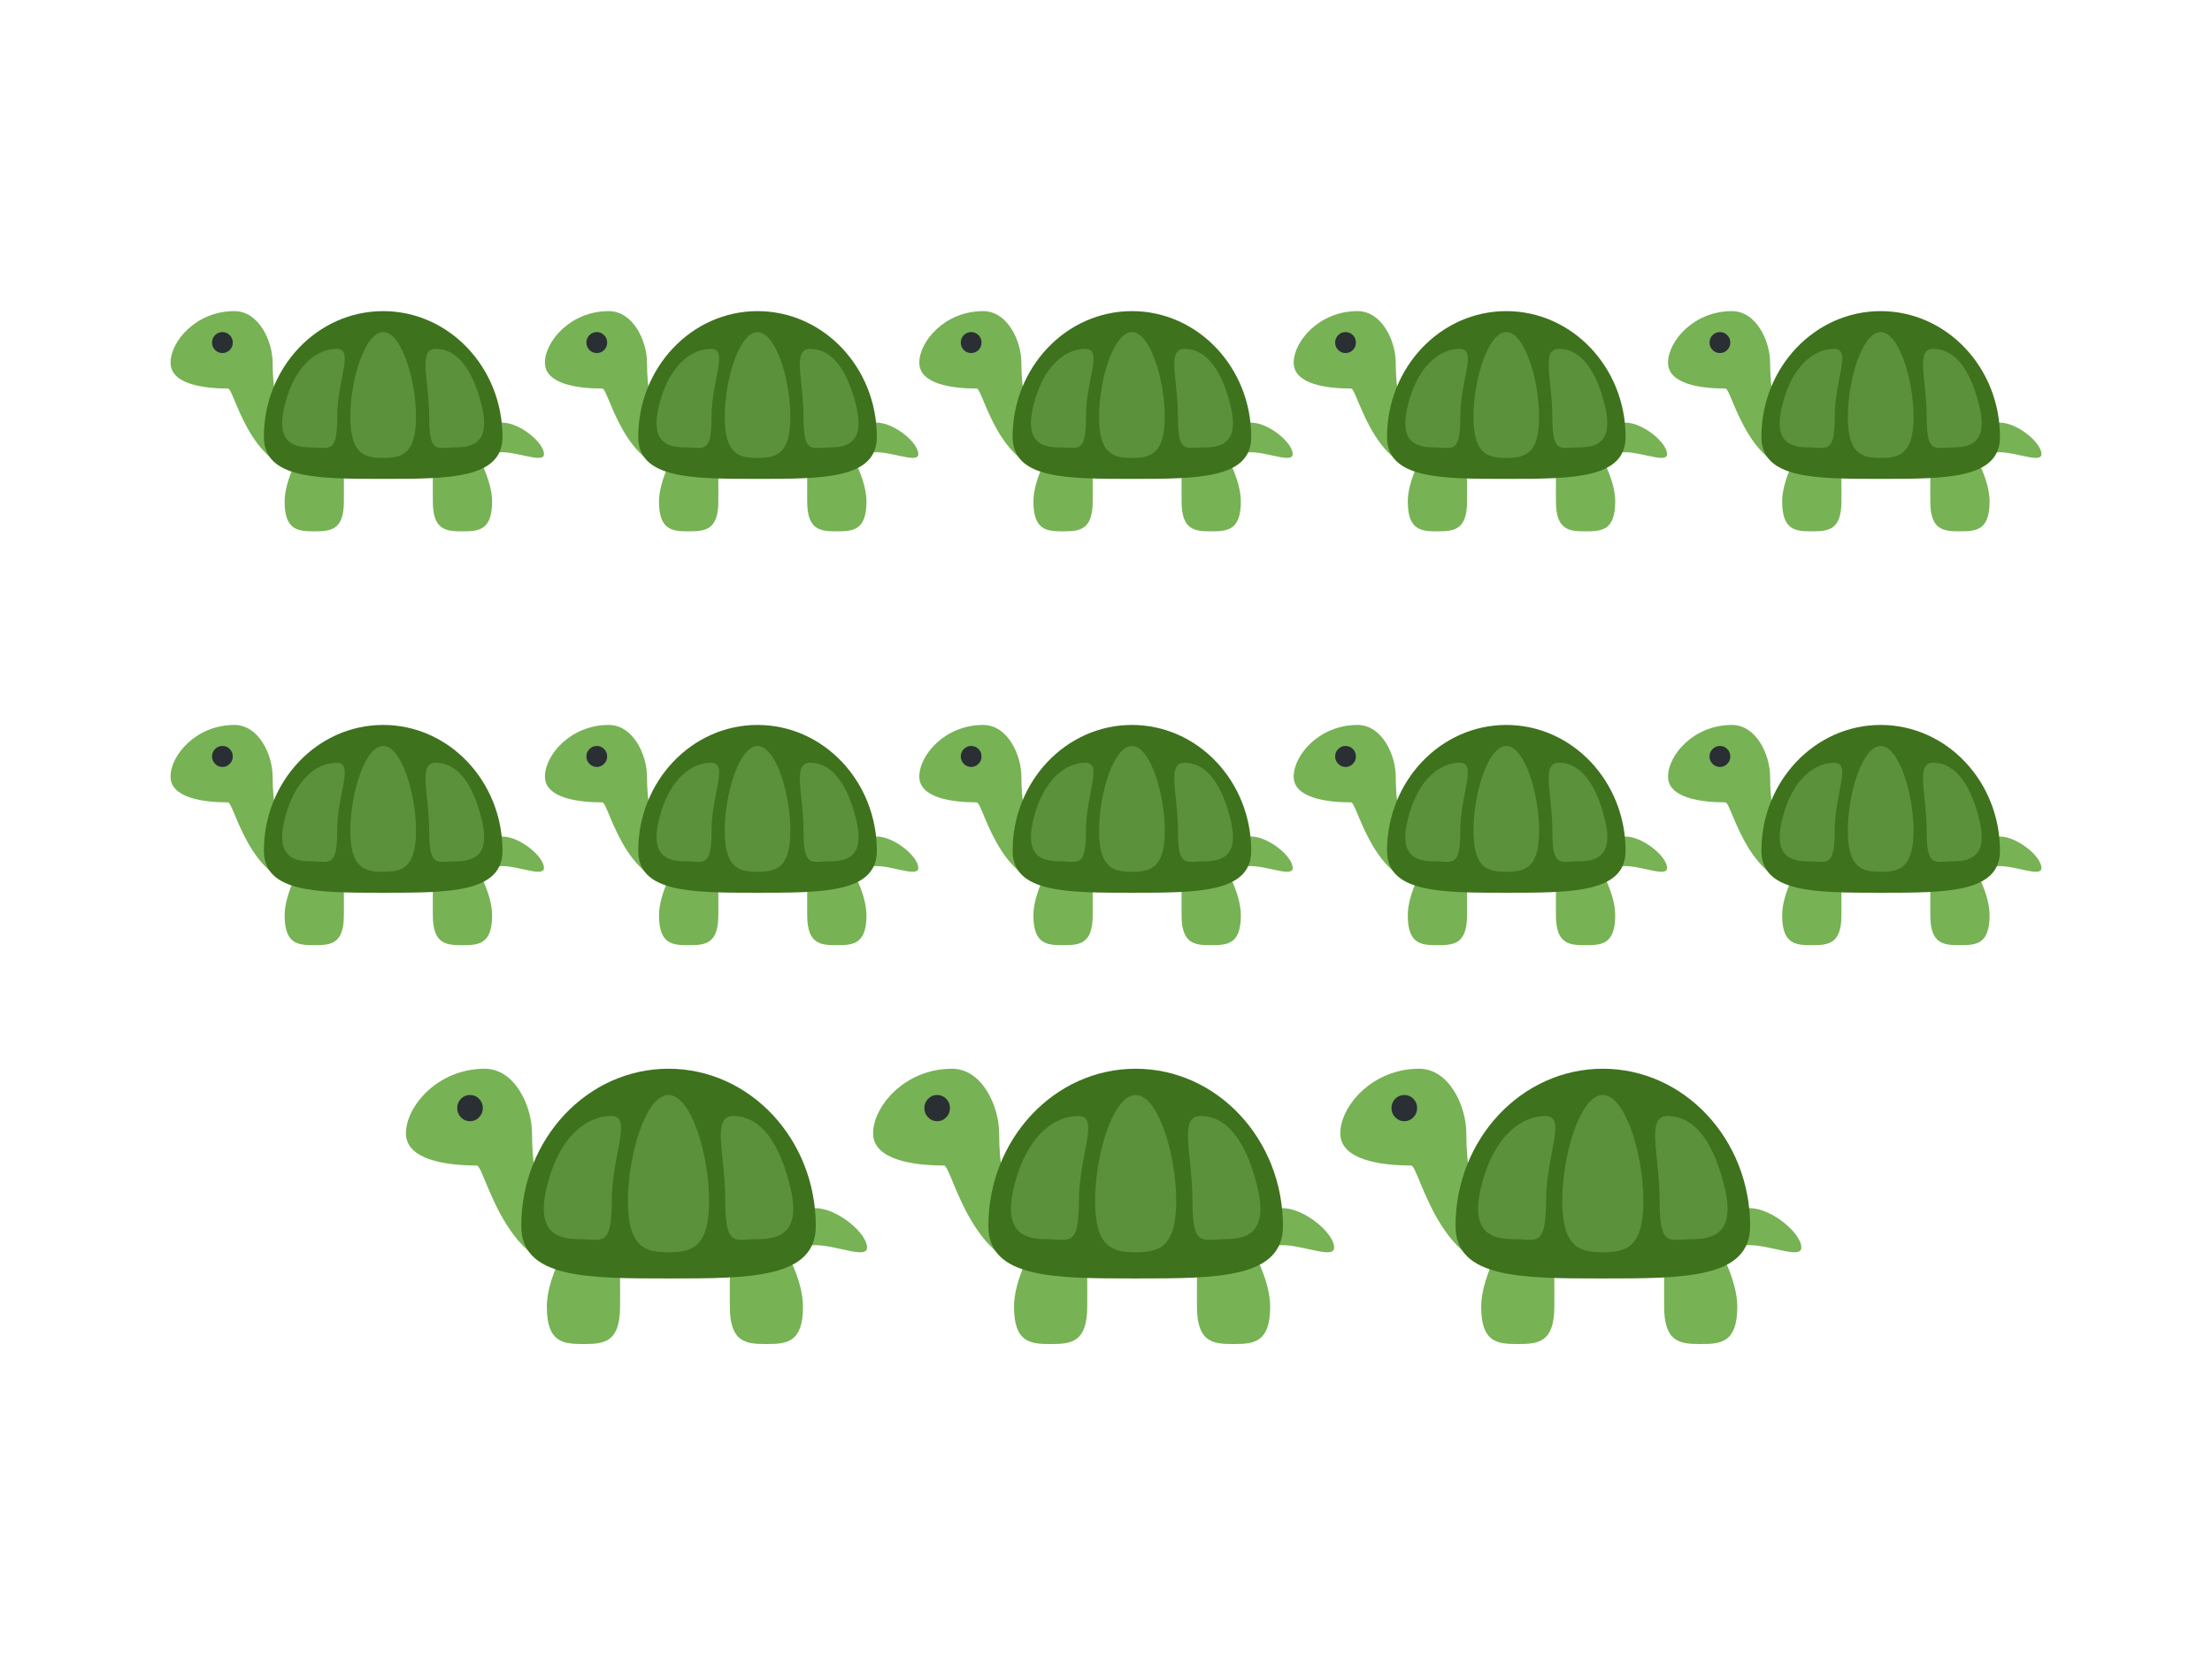 <svg xmlns="http://www.w3.org/2000/svg" xmlns:xlink="http://www.w3.org/1999/xlink" width="200" zoomAndPan="magnify" viewBox="0 0 150 112.5" height="150" preserveAspectRatio="xMidYMid meet" version="1.0"><defs><clipPath id="e9b17714b6"><path d="M 11.531 21.098 L 36.918 21.098 L 36.918 32 L 11.531 32 Z M 11.531 21.098 " clip-rule="nonzero"/></clipPath><clipPath id="93cb95d775"><path d="M 19 28 L 34 28 L 34 36.031 L 19 36.031 Z M 19 28 " clip-rule="nonzero"/></clipPath><clipPath id="e23fe26afb"><path d="M 17 21.098 L 35 21.098 L 35 33 L 17 33 Z M 17 21.098 " clip-rule="nonzero"/></clipPath><clipPath id="53bad9479c"><path d="M 36.918 21.098 L 62.305 21.098 L 62.305 32 L 36.918 32 Z M 36.918 21.098 " clip-rule="nonzero"/></clipPath><clipPath id="df202cd1a6"><path d="M 44 28 L 59 28 L 59 36.031 L 44 36.031 Z M 44 28 " clip-rule="nonzero"/></clipPath><clipPath id="57dee39b98"><path d="M 43 21.098 L 60 21.098 L 60 33 L 43 33 Z M 43 21.098 " clip-rule="nonzero"/></clipPath><clipPath id="a539c254ce"><path d="M 62.305 21.098 L 87.695 21.098 L 87.695 32 L 62.305 32 Z M 62.305 21.098 " clip-rule="nonzero"/></clipPath><clipPath id="0d7f3482b4"><path d="M 70 28 L 85 28 L 85 36.031 L 70 36.031 Z M 70 28 " clip-rule="nonzero"/></clipPath><clipPath id="4def345027"><path d="M 68 21.098 L 85 21.098 L 85 33 L 68 33 Z M 68 21.098 " clip-rule="nonzero"/></clipPath><clipPath id="6e38727c6a"><path d="M 87.695 21.098 L 113.082 21.098 L 113.082 32 L 87.695 32 Z M 87.695 21.098 " clip-rule="nonzero"/></clipPath><clipPath id="7524ae8d84"><path d="M 95 28 L 110 28 L 110 36.031 L 95 36.031 Z M 95 28 " clip-rule="nonzero"/></clipPath><clipPath id="9da0f06bd2"><path d="M 94 21.098 L 111 21.098 L 111 33 L 94 33 Z M 94 21.098 " clip-rule="nonzero"/></clipPath><clipPath id="672cced0ba"><path d="M 113.082 21.098 L 138.469 21.098 L 138.469 32 L 113.082 32 Z M 113.082 21.098 " clip-rule="nonzero"/></clipPath><clipPath id="e38a1f9ff1"><path d="M 120 28 L 135 28 L 135 36.031 L 120 36.031 Z M 120 28 " clip-rule="nonzero"/></clipPath><clipPath id="fbecac1fb2"><path d="M 119 21.098 L 136 21.098 L 136 33 L 119 33 Z M 119 21.098 " clip-rule="nonzero"/></clipPath><clipPath id="749bc18150"><path d="M 11.531 49.16 L 36.918 49.16 L 36.918 61 L 11.531 61 Z M 11.531 49.16 " clip-rule="nonzero"/></clipPath><clipPath id="7514117940"><path d="M 19 56 L 34 56 L 34 64.094 L 19 64.094 Z M 19 56 " clip-rule="nonzero"/></clipPath><clipPath id="2ebb6bdef4"><path d="M 17 49.16 L 35 49.16 L 35 61 L 17 61 Z M 17 49.16 " clip-rule="nonzero"/></clipPath><clipPath id="2a8433a40b"><path d="M 36.918 49.16 L 62.305 49.16 L 62.305 61 L 36.918 61 Z M 36.918 49.16 " clip-rule="nonzero"/></clipPath><clipPath id="e64d62b20d"><path d="M 44 56 L 59 56 L 59 64.094 L 44 64.094 Z M 44 56 " clip-rule="nonzero"/></clipPath><clipPath id="aecffec3f8"><path d="M 43 49.16 L 60 49.16 L 60 61 L 43 61 Z M 43 49.16 " clip-rule="nonzero"/></clipPath><clipPath id="cf3944cdf8"><path d="M 62.305 49.16 L 87.695 49.16 L 87.695 61 L 62.305 61 Z M 62.305 49.16 " clip-rule="nonzero"/></clipPath><clipPath id="cba6f7c6e1"><path d="M 70 56 L 85 56 L 85 64.094 L 70 64.094 Z M 70 56 " clip-rule="nonzero"/></clipPath><clipPath id="7167888d34"><path d="M 68 49.16 L 85 49.16 L 85 61 L 68 61 Z M 68 49.16 " clip-rule="nonzero"/></clipPath><clipPath id="91375e2943"><path d="M 87.695 49.16 L 113.082 49.16 L 113.082 61 L 87.695 61 Z M 87.695 49.16 " clip-rule="nonzero"/></clipPath><clipPath id="adc74f321a"><path d="M 95 56 L 110 56 L 110 64.094 L 95 64.094 Z M 95 56 " clip-rule="nonzero"/></clipPath><clipPath id="0d40ebee85"><path d="M 94 49.16 L 111 49.16 L 111 61 L 94 61 Z M 94 49.16 " clip-rule="nonzero"/></clipPath><clipPath id="8d456c017f"><path d="M 113.082 49.16 L 138.469 49.16 L 138.469 61 L 113.082 61 Z M 113.082 49.16 " clip-rule="nonzero"/></clipPath><clipPath id="0b72d55762"><path d="M 120 56 L 135 56 L 135 64.094 L 120 64.094 Z M 120 56 " clip-rule="nonzero"/></clipPath><clipPath id="45a1b764cf"><path d="M 119 49.16 L 136 49.16 L 136 61 L 119 61 Z M 119 49.16 " clip-rule="nonzero"/></clipPath><clipPath id="01f7412904"><path d="M 27.48 72.473 L 58.844 72.473 L 58.844 87 L 27.48 87 Z M 27.48 72.473 " clip-rule="nonzero"/></clipPath><clipPath id="078b93a3c5"><path d="M 37 82 L 55 82 L 55 91.141 L 37 91.141 Z M 37 82 " clip-rule="nonzero"/></clipPath><clipPath id="47b48936e4"><path d="M 35 72.473 L 56 72.473 L 56 87 L 35 87 Z M 35 72.473 " clip-rule="nonzero"/></clipPath><clipPath id="3c0327ff04"><path d="M 59.16 72.473 L 90.52 72.473 L 90.52 87 L 59.16 87 Z M 59.16 72.473 " clip-rule="nonzero"/></clipPath><clipPath id="ceddf68141"><path d="M 68 82 L 87 82 L 87 91.141 L 68 91.141 Z M 68 82 " clip-rule="nonzero"/></clipPath><clipPath id="71ffab0d4a"><path d="M 67 72.473 L 87 72.473 L 87 87 L 67 87 Z M 67 72.473 " clip-rule="nonzero"/></clipPath><clipPath id="4bebd8db90"><path d="M 90.84 72.473 L 122.199 72.473 L 122.199 87 L 90.84 87 Z M 90.84 72.473 " clip-rule="nonzero"/></clipPath><clipPath id="772ebe4bf5"><path d="M 100 82 L 118 82 L 118 91.141 L 100 91.141 Z M 100 82 " clip-rule="nonzero"/></clipPath><clipPath id="2ac2cab361"><path d="M 98 72.473 L 119 72.473 L 119 87 L 98 87 Z M 98 72.473 " clip-rule="nonzero"/></clipPath></defs><g clip-path="url(#e9b17714b6)"><path fill="#77b255" d="M 18.488 24.598 C 18.488 31.594 23.113 31.477 22.117 31.762 C 17.191 33.188 15.926 26.348 15.461 26.348 C 13.785 26.348 11.566 26.047 11.566 24.598 C 11.566 23.148 13.297 21.098 15.891 21.098 C 17.566 21.098 18.488 23.148 18.488 24.598 Z M 36.887 30.793 C 36.887 31.578 34.41 30.27 33.371 30.793 C 31.961 31.508 31.961 30.156 31.961 29.371 C 31.961 28.586 32.906 28.66 34.074 28.66 C 35.238 28.66 36.887 30.008 36.887 30.793 Z M 36.887 30.793 " fill-opacity="1" fill-rule="nonzero"/></g><g clip-path="url(#93cb95d775)"><path fill="#77b255" d="M 23.32 34 C 23.32 35.961 22.422 36.031 21.312 36.031 C 20.203 36.031 19.301 35.961 19.301 34 C 19.301 33.652 19.363 33.266 19.469 32.871 C 19.953 31.027 21.402 28.918 22.316 28.918 C 23.426 28.918 23.32 32.035 23.32 34 Z M 29.352 34 C 29.352 35.961 30.25 36.031 31.359 36.031 C 32.469 36.031 33.371 35.961 33.371 34 C 33.371 33.652 33.309 33.266 33.203 32.871 C 32.719 31.027 31.266 28.918 30.355 28.918 C 29.246 28.918 29.352 32.035 29.352 34 Z M 29.352 34 " fill-opacity="1" fill-rule="nonzero"/></g><g clip-path="url(#e23fe26afb)"><path fill="#3e721d" d="M 34.074 29.629 C 34.074 32.473 30.449 32.473 25.984 32.473 C 21.516 32.473 17.895 32.473 17.895 29.629 C 17.895 24.918 21.516 21.098 25.984 21.098 C 30.449 21.098 34.074 24.918 34.074 29.629 Z M 34.074 29.629 " fill-opacity="1" fill-rule="nonzero"/></g><path fill="#292f33" d="M 15.785 23.23 C 15.785 23.426 15.719 23.594 15.578 23.734 C 15.441 23.871 15.277 23.941 15.082 23.941 C 14.887 23.941 14.723 23.871 14.586 23.734 C 14.449 23.594 14.379 23.426 14.379 23.23 C 14.379 23.035 14.449 22.867 14.586 22.727 C 14.723 22.59 14.887 22.52 15.082 22.52 C 15.277 22.52 15.441 22.59 15.578 22.727 C 15.719 22.867 15.785 23.035 15.785 23.23 Z M 15.785 23.23 " fill-opacity="1" fill-rule="nonzero"/><path fill="#5c913b" d="M 28.211 28.277 C 28.211 30.832 27.215 31.051 25.984 31.051 C 24.754 31.051 23.758 30.832 23.758 28.277 C 23.758 25.727 24.754 22.52 25.984 22.52 C 27.215 22.52 28.211 25.727 28.211 28.277 Z M 32.664 27.496 C 33.277 29.973 32.113 30.34 30.883 30.34 C 29.652 30.34 29.102 30.832 29.102 28.277 C 29.102 25.727 28.316 23.656 29.547 23.656 C 30.777 23.656 31.961 24.652 32.664 27.496 Z M 22.867 28.277 C 22.867 30.832 22.312 30.34 21.082 30.34 C 19.855 30.34 18.691 29.973 19.301 27.496 C 20.004 24.652 21.59 23.656 22.82 23.656 C 24.051 23.656 22.867 25.727 22.867 28.277 Z M 22.867 28.277 " fill-opacity="1" fill-rule="nonzero"/><g clip-path="url(#53bad9479c)"><path fill="#77b255" d="M 43.875 24.598 C 43.875 31.594 48.5 31.477 47.504 31.762 C 42.578 33.188 41.312 26.348 40.848 26.348 C 39.172 26.348 36.953 26.047 36.953 24.598 C 36.953 23.148 38.684 21.098 41.277 21.098 C 42.953 21.098 43.875 23.148 43.875 24.598 Z M 62.273 30.793 C 62.273 31.578 59.797 30.27 58.758 30.793 C 57.352 31.508 57.352 30.156 57.352 29.371 C 57.352 28.586 58.293 28.66 59.461 28.66 C 60.625 28.66 62.273 30.008 62.273 30.793 Z M 62.273 30.793 " fill-opacity="1" fill-rule="nonzero"/></g><g clip-path="url(#df202cd1a6)"><path fill="#77b255" d="M 48.711 34 C 48.711 35.961 47.809 36.031 46.699 36.031 C 45.59 36.031 44.688 35.961 44.688 34 C 44.688 33.652 44.75 33.266 44.855 32.871 C 45.34 31.027 46.789 28.918 47.703 28.918 C 48.812 28.918 48.711 32.035 48.711 34 Z M 54.738 34 C 54.738 35.961 55.637 36.031 56.746 36.031 C 57.855 36.031 58.758 35.961 58.758 34 C 58.758 33.652 58.695 33.266 58.59 32.871 C 58.105 31.027 56.656 28.918 55.742 28.918 C 54.633 28.918 54.738 32.035 54.738 34 Z M 54.738 34 " fill-opacity="1" fill-rule="nonzero"/></g><g clip-path="url(#57dee39b98)"><path fill="#3e721d" d="M 59.461 29.629 C 59.461 32.473 55.84 32.473 51.371 32.473 C 46.902 32.473 43.281 32.473 43.281 29.629 C 43.281 24.918 46.902 21.098 51.371 21.098 C 55.84 21.098 59.461 24.918 59.461 29.629 Z M 59.461 29.629 " fill-opacity="1" fill-rule="nonzero"/></g><path fill="#292f33" d="M 41.172 23.23 C 41.172 23.426 41.105 23.594 40.965 23.734 C 40.828 23.871 40.664 23.941 40.469 23.941 C 40.273 23.941 40.109 23.871 39.973 23.734 C 39.836 23.594 39.766 23.426 39.766 23.23 C 39.766 23.035 39.836 22.867 39.973 22.727 C 40.109 22.59 40.273 22.52 40.469 22.52 C 40.664 22.52 40.828 22.59 40.965 22.727 C 41.105 22.867 41.172 23.035 41.172 23.23 Z M 41.172 23.23 " fill-opacity="1" fill-rule="nonzero"/><path fill="#5c913b" d="M 53.598 28.277 C 53.598 30.832 52.602 31.051 51.371 31.051 C 50.141 31.051 49.145 30.832 49.145 28.277 C 49.145 25.727 50.141 22.52 51.371 22.52 C 52.602 22.52 53.598 25.727 53.598 28.277 Z M 58.055 27.496 C 58.664 29.973 57.5 30.34 56.27 30.34 C 55.043 30.34 54.488 30.832 54.488 28.277 C 54.488 25.727 53.703 23.656 54.934 23.656 C 56.164 23.656 57.352 24.652 58.055 27.496 Z M 48.254 28.277 C 48.254 30.832 47.699 30.34 46.473 30.34 C 45.242 30.34 44.078 29.973 44.688 27.496 C 45.395 24.652 46.977 23.656 48.207 23.656 C 49.438 23.656 48.254 25.727 48.254 28.277 Z M 48.254 28.277 " fill-opacity="1" fill-rule="nonzero"/><g clip-path="url(#a539c254ce)"><path fill="#77b255" d="M 69.262 24.598 C 69.262 31.594 73.887 31.477 72.891 31.762 C 67.965 33.188 66.699 26.348 66.234 26.348 C 64.562 26.348 62.34 26.047 62.34 24.598 C 62.34 23.148 64.07 21.098 66.668 21.098 C 68.34 21.098 69.262 23.148 69.262 24.598 Z M 87.66 30.793 C 87.66 31.578 85.188 30.27 84.145 30.793 C 82.738 31.508 82.738 30.156 82.738 29.371 C 82.738 28.586 83.68 28.66 84.848 28.66 C 86.012 28.66 87.66 30.008 87.66 30.793 Z M 87.66 30.793 " fill-opacity="1" fill-rule="nonzero"/></g><g clip-path="url(#0d7f3482b4)"><path fill="#77b255" d="M 74.098 34 C 74.098 35.961 73.195 36.031 72.086 36.031 C 70.977 36.031 70.078 35.961 70.078 34 C 70.078 33.652 70.137 33.266 70.242 32.871 C 70.727 31.027 72.18 28.918 73.09 28.918 C 74.199 28.918 74.098 32.035 74.098 34 Z M 80.125 34 C 80.125 35.961 81.023 36.031 82.133 36.031 C 83.242 36.031 84.145 35.961 84.145 34 C 84.145 33.652 84.082 33.266 83.98 32.871 C 83.492 31.027 82.043 28.918 81.129 28.918 C 80.02 28.918 80.125 32.035 80.125 34 Z M 80.125 34 " fill-opacity="1" fill-rule="nonzero"/></g><g clip-path="url(#4def345027)"><path fill="#3e721d" d="M 84.848 29.629 C 84.848 32.473 81.227 32.473 76.758 32.473 C 72.293 32.473 68.668 32.473 68.668 29.629 C 68.668 24.918 72.293 21.098 76.758 21.098 C 81.227 21.098 84.848 24.918 84.848 29.629 Z M 84.848 29.629 " fill-opacity="1" fill-rule="nonzero"/></g><path fill="#292f33" d="M 66.559 23.23 C 66.559 23.426 66.492 23.594 66.355 23.734 C 66.215 23.871 66.051 23.941 65.855 23.941 C 65.664 23.941 65.496 23.871 65.359 23.734 C 65.223 23.594 65.152 23.426 65.152 23.23 C 65.152 23.035 65.223 22.867 65.359 22.727 C 65.496 22.59 65.664 22.52 65.855 22.52 C 66.051 22.52 66.215 22.59 66.355 22.727 C 66.492 22.867 66.559 23.035 66.559 23.23 Z M 66.559 23.23 " fill-opacity="1" fill-rule="nonzero"/><path fill="#5c913b" d="M 78.984 28.277 C 78.984 30.832 77.988 31.051 76.758 31.051 C 75.527 31.051 74.531 30.832 74.531 28.277 C 74.531 25.727 75.527 22.52 76.758 22.52 C 77.988 22.52 78.984 25.727 78.984 28.277 Z M 83.441 27.496 C 84.055 29.973 82.891 30.34 81.66 30.34 C 80.43 30.34 79.879 30.832 79.879 28.277 C 79.879 25.727 79.094 23.656 80.32 23.656 C 81.551 23.656 82.738 24.652 83.441 27.496 Z M 73.641 28.277 C 73.641 30.832 73.09 30.34 71.859 30.34 C 70.629 30.34 69.465 29.973 70.078 27.496 C 70.781 24.652 72.363 23.656 73.594 23.656 C 74.824 23.656 73.641 25.727 73.641 28.277 Z M 73.641 28.277 " fill-opacity="1" fill-rule="nonzero"/><g clip-path="url(#6e38727c6a)"><path fill="#77b255" d="M 94.648 24.598 C 94.648 31.594 99.273 31.477 98.277 31.762 C 93.355 33.188 92.086 26.348 91.621 26.348 C 89.949 26.348 87.727 26.047 87.727 24.598 C 87.727 23.148 89.457 21.098 92.055 21.098 C 93.727 21.098 94.648 23.148 94.648 24.598 Z M 113.047 30.793 C 113.047 31.578 110.574 30.27 109.531 30.793 C 108.125 31.508 108.125 30.156 108.125 29.371 C 108.125 28.586 109.07 28.66 110.234 28.66 C 111.398 28.66 113.047 30.008 113.047 30.793 Z M 113.047 30.793 " fill-opacity="1" fill-rule="nonzero"/></g><g clip-path="url(#7524ae8d84)"><path fill="#77b255" d="M 99.484 34 C 99.484 35.961 98.582 36.031 97.473 36.031 C 96.363 36.031 95.465 35.961 95.465 34 C 95.465 33.652 95.523 33.266 95.629 32.871 C 96.113 31.027 97.566 28.918 98.477 28.918 C 99.59 28.918 99.484 32.035 99.484 34 Z M 105.512 34 C 105.512 35.961 106.41 36.031 107.52 36.031 C 108.633 36.031 109.531 35.961 109.531 34 C 109.531 33.652 109.473 33.266 109.367 32.871 C 108.879 31.027 107.43 28.918 106.516 28.918 C 105.406 28.918 105.512 32.035 105.512 34 Z M 105.512 34 " fill-opacity="1" fill-rule="nonzero"/></g><g clip-path="url(#9da0f06bd2)"><path fill="#3e721d" d="M 110.234 29.629 C 110.234 32.473 106.613 32.473 102.145 32.473 C 97.68 32.473 94.059 32.473 94.059 29.629 C 94.059 24.918 97.68 21.098 102.145 21.098 C 106.613 21.098 110.234 24.918 110.234 29.629 Z M 110.234 29.629 " fill-opacity="1" fill-rule="nonzero"/></g><path fill="#292f33" d="M 91.945 23.23 C 91.945 23.426 91.879 23.594 91.742 23.734 C 91.605 23.871 91.438 23.941 91.242 23.941 C 91.051 23.941 90.883 23.871 90.746 23.734 C 90.609 23.594 90.539 23.426 90.539 23.23 C 90.539 23.035 90.609 22.867 90.746 22.727 C 90.883 22.59 91.051 22.52 91.242 22.52 C 91.438 22.52 91.605 22.59 91.742 22.727 C 91.879 22.867 91.945 23.035 91.945 23.23 Z M 91.945 23.23 " fill-opacity="1" fill-rule="nonzero"/><path fill="#5c913b" d="M 104.371 28.277 C 104.371 30.832 103.375 31.051 102.145 31.051 C 100.914 31.051 99.918 30.832 99.918 28.277 C 99.918 25.727 100.914 22.52 102.145 22.52 C 103.375 22.52 104.371 25.727 104.371 28.277 Z M 108.828 27.496 C 109.441 29.973 108.277 30.34 107.047 30.34 C 105.816 30.34 105.266 30.832 105.266 28.277 C 105.266 25.727 104.48 23.656 105.711 23.656 C 106.938 23.656 108.125 24.652 108.828 27.496 Z M 99.027 28.277 C 99.027 30.832 98.477 30.34 97.246 30.34 C 96.016 30.34 94.852 29.973 95.465 27.496 C 96.168 24.652 97.75 23.656 98.98 23.656 C 100.211 23.656 99.027 25.727 99.027 28.277 Z M 99.027 28.277 " fill-opacity="1" fill-rule="nonzero"/><g clip-path="url(#672cced0ba)"><path fill="#77b255" d="M 120.035 24.598 C 120.035 31.594 124.66 31.477 123.664 31.762 C 118.742 33.188 117.473 26.348 117.008 26.348 C 115.336 26.348 113.113 26.047 113.113 24.598 C 113.113 23.148 114.844 21.098 117.441 21.098 C 119.113 21.098 120.035 23.148 120.035 24.598 Z M 138.434 30.793 C 138.434 31.578 135.961 30.27 134.918 30.793 C 133.512 31.508 133.512 30.156 133.512 29.371 C 133.512 28.586 134.457 28.66 135.621 28.66 C 136.785 28.66 138.434 30.008 138.434 30.793 Z M 138.434 30.793 " fill-opacity="1" fill-rule="nonzero"/></g><g clip-path="url(#e38a1f9ff1)"><path fill="#77b255" d="M 124.871 34 C 124.871 35.961 123.973 36.031 122.859 36.031 C 121.75 36.031 120.852 35.961 120.852 34 C 120.852 33.652 120.91 33.266 121.016 32.871 C 121.5 31.027 122.953 28.918 123.867 28.918 C 124.977 28.918 124.871 32.035 124.871 34 Z M 130.898 34 C 130.898 35.961 131.797 36.031 132.906 36.031 C 134.02 36.031 134.918 35.961 134.918 34 C 134.918 33.652 134.859 33.266 134.754 32.871 C 134.266 31.027 132.816 28.918 131.902 28.918 C 130.793 28.918 130.898 32.035 130.898 34 Z M 130.898 34 " fill-opacity="1" fill-rule="nonzero"/></g><g clip-path="url(#fbecac1fb2)"><path fill="#3e721d" d="M 135.621 29.629 C 135.621 32.473 132 32.473 127.531 32.473 C 123.066 32.473 119.445 32.473 119.445 29.629 C 119.445 24.918 123.066 21.098 127.531 21.098 C 132 21.098 135.621 24.918 135.621 29.629 Z M 135.621 29.629 " fill-opacity="1" fill-rule="nonzero"/></g><path fill="#292f33" d="M 117.336 23.23 C 117.336 23.426 117.266 23.594 117.129 23.734 C 116.992 23.871 116.824 23.941 116.629 23.941 C 116.438 23.941 116.27 23.871 116.133 23.734 C 115.996 23.594 115.926 23.426 115.926 23.23 C 115.926 23.035 115.996 22.867 116.133 22.727 C 116.27 22.59 116.438 22.52 116.629 22.52 C 116.824 22.52 116.992 22.59 117.129 22.727 C 117.266 22.867 117.336 23.035 117.336 23.23 Z M 117.336 23.23 " fill-opacity="1" fill-rule="nonzero"/><path fill="#5c913b" d="M 129.762 28.277 C 129.762 30.832 128.762 31.051 127.531 31.051 C 126.301 31.051 125.305 30.832 125.305 28.277 C 125.305 25.727 126.301 22.52 127.531 22.52 C 128.762 22.52 129.762 25.727 129.762 28.277 Z M 134.215 27.496 C 134.828 29.973 133.664 30.34 132.434 30.34 C 131.203 30.34 130.652 30.832 130.652 28.277 C 130.652 25.727 129.867 23.656 131.098 23.656 C 132.324 23.656 133.512 24.652 134.215 27.496 Z M 124.414 28.277 C 124.414 30.832 123.863 30.34 122.633 30.34 C 121.402 30.34 120.238 29.973 120.852 27.496 C 121.555 24.652 123.137 23.656 124.367 23.656 C 125.598 23.656 124.414 25.727 124.414 28.277 Z M 124.414 28.277 " fill-opacity="1" fill-rule="nonzero"/><g clip-path="url(#749bc18150)"><path fill="#77b255" d="M 18.488 52.664 C 18.488 59.66 23.113 59.539 22.117 59.828 C 17.191 61.25 15.926 54.41 15.461 54.41 C 13.785 54.41 11.566 54.109 11.566 52.664 C 11.566 51.211 13.297 49.16 15.891 49.16 C 17.566 49.16 18.488 51.211 18.488 52.664 Z M 36.887 58.859 C 36.887 59.645 34.41 58.332 33.371 58.859 C 31.961 59.57 31.961 58.223 31.961 57.438 C 31.961 56.652 32.906 56.727 34.074 56.727 C 35.238 56.727 36.887 58.074 36.887 58.859 Z M 36.887 58.859 " fill-opacity="1" fill-rule="nonzero"/></g><g clip-path="url(#7514117940)"><path fill="#77b255" d="M 23.32 62.062 C 23.32 64.027 22.422 64.094 21.312 64.094 C 20.203 64.094 19.301 64.027 19.301 62.062 C 19.301 61.715 19.363 61.332 19.469 60.934 C 19.953 59.094 21.402 56.984 22.316 56.984 C 23.426 56.984 23.32 60.102 23.32 62.062 Z M 29.352 62.062 C 29.352 64.027 30.25 64.094 31.359 64.094 C 32.469 64.094 33.371 64.027 33.371 62.062 C 33.371 61.715 33.309 61.332 33.203 60.934 C 32.719 59.094 31.266 56.984 30.355 56.984 C 29.246 56.984 29.352 60.102 29.352 62.062 Z M 29.352 62.062 " fill-opacity="1" fill-rule="nonzero"/></g><g clip-path="url(#2ebb6bdef4)"><path fill="#3e721d" d="M 34.074 57.695 C 34.074 60.539 30.449 60.539 25.984 60.539 C 21.516 60.539 17.895 60.539 17.895 57.695 C 17.895 52.984 21.516 49.16 25.984 49.16 C 30.449 49.16 34.074 52.984 34.074 57.695 Z M 34.074 57.695 " fill-opacity="1" fill-rule="nonzero"/></g><path fill="#292f33" d="M 15.785 51.297 C 15.785 51.492 15.719 51.66 15.578 51.797 C 15.441 51.938 15.277 52.008 15.082 52.008 C 14.887 52.008 14.723 51.938 14.586 51.797 C 14.449 51.66 14.379 51.492 14.379 51.297 C 14.379 51.098 14.449 50.93 14.586 50.793 C 14.723 50.652 14.887 50.586 15.082 50.586 C 15.277 50.586 15.441 50.652 15.578 50.793 C 15.719 50.93 15.785 51.098 15.785 51.297 Z M 15.785 51.297 " fill-opacity="1" fill-rule="nonzero"/><path fill="#5c913b" d="M 28.211 56.344 C 28.211 58.898 27.215 59.117 25.984 59.117 C 24.754 59.117 23.758 58.898 23.758 56.344 C 23.758 53.793 24.754 50.586 25.984 50.586 C 27.215 50.586 28.211 53.793 28.211 56.344 Z M 32.664 55.562 C 33.277 58.039 32.113 58.406 30.883 58.406 C 29.652 58.406 29.102 58.898 29.102 56.344 C 29.102 53.793 28.316 51.723 29.547 51.723 C 30.777 51.723 31.961 52.719 32.664 55.562 Z M 22.867 56.344 C 22.867 58.898 22.312 58.406 21.082 58.406 C 19.855 58.406 18.691 58.039 19.301 55.562 C 20.004 52.719 21.59 51.723 22.82 51.723 C 24.051 51.723 22.867 53.793 22.867 56.344 Z M 22.867 56.344 " fill-opacity="1" fill-rule="nonzero"/><g clip-path="url(#2a8433a40b)"><path fill="#77b255" d="M 43.875 52.664 C 43.875 59.66 48.5 59.539 47.504 59.828 C 42.578 61.25 41.312 54.41 40.848 54.41 C 39.172 54.41 36.953 54.109 36.953 52.664 C 36.953 51.211 38.684 49.16 41.277 49.16 C 42.953 49.16 43.875 51.211 43.875 52.664 Z M 62.273 58.859 C 62.273 59.645 59.797 58.332 58.758 58.859 C 57.352 59.57 57.352 58.223 57.352 57.438 C 57.352 56.652 58.293 56.727 59.461 56.727 C 60.625 56.727 62.273 58.074 62.273 58.859 Z M 62.273 58.859 " fill-opacity="1" fill-rule="nonzero"/></g><g clip-path="url(#e64d62b20d)"><path fill="#77b255" d="M 48.711 62.062 C 48.711 64.027 47.809 64.094 46.699 64.094 C 45.59 64.094 44.688 64.027 44.688 62.062 C 44.688 61.715 44.75 61.332 44.855 60.934 C 45.34 59.094 46.789 56.984 47.703 56.984 C 48.812 56.984 48.711 60.102 48.711 62.062 Z M 54.738 62.062 C 54.738 64.027 55.637 64.094 56.746 64.094 C 57.855 64.094 58.758 64.027 58.758 62.062 C 58.758 61.715 58.695 61.332 58.59 60.934 C 58.105 59.094 56.656 56.984 55.742 56.984 C 54.633 56.984 54.738 60.102 54.738 62.062 Z M 54.738 62.062 " fill-opacity="1" fill-rule="nonzero"/></g><g clip-path="url(#aecffec3f8)"><path fill="#3e721d" d="M 59.461 57.695 C 59.461 60.539 55.84 60.539 51.371 60.539 C 46.902 60.539 43.281 60.539 43.281 57.695 C 43.281 52.984 46.902 49.16 51.371 49.16 C 55.84 49.16 59.461 52.984 59.461 57.695 Z M 59.461 57.695 " fill-opacity="1" fill-rule="nonzero"/></g><path fill="#292f33" d="M 41.172 51.297 C 41.172 51.492 41.105 51.66 40.965 51.797 C 40.828 51.938 40.664 52.008 40.469 52.008 C 40.273 52.008 40.109 51.938 39.973 51.797 C 39.836 51.66 39.766 51.492 39.766 51.297 C 39.766 51.098 39.836 50.93 39.973 50.793 C 40.109 50.652 40.273 50.586 40.469 50.586 C 40.664 50.586 40.828 50.652 40.965 50.793 C 41.105 50.93 41.172 51.098 41.172 51.297 Z M 41.172 51.297 " fill-opacity="1" fill-rule="nonzero"/><path fill="#5c913b" d="M 53.598 56.344 C 53.598 58.898 52.602 59.117 51.371 59.117 C 50.141 59.117 49.145 58.898 49.145 56.344 C 49.145 53.793 50.141 50.586 51.371 50.586 C 52.602 50.586 53.598 53.793 53.598 56.344 Z M 58.055 55.562 C 58.664 58.039 57.5 58.406 56.27 58.406 C 55.043 58.406 54.488 58.898 54.488 56.344 C 54.488 53.793 53.703 51.723 54.934 51.723 C 56.164 51.723 57.352 52.719 58.055 55.562 Z M 48.254 56.344 C 48.254 58.898 47.699 58.406 46.473 58.406 C 45.242 58.406 44.078 58.039 44.688 55.562 C 45.395 52.719 46.977 51.723 48.207 51.723 C 49.438 51.723 48.254 53.793 48.254 56.344 Z M 48.254 56.344 " fill-opacity="1" fill-rule="nonzero"/><g clip-path="url(#cf3944cdf8)"><path fill="#77b255" d="M 69.262 52.664 C 69.262 59.66 73.887 59.539 72.891 59.828 C 67.965 61.25 66.699 54.41 66.234 54.41 C 64.562 54.41 62.34 54.109 62.34 52.664 C 62.34 51.211 64.07 49.16 66.668 49.16 C 68.34 49.16 69.262 51.211 69.262 52.664 Z M 87.66 58.859 C 87.66 59.645 85.188 58.332 84.145 58.859 C 82.738 59.57 82.738 58.223 82.738 57.438 C 82.738 56.652 83.68 56.727 84.848 56.727 C 86.012 56.727 87.66 58.074 87.66 58.859 Z M 87.66 58.859 " fill-opacity="1" fill-rule="nonzero"/></g><g clip-path="url(#cba6f7c6e1)"><path fill="#77b255" d="M 74.098 62.062 C 74.098 64.027 73.195 64.094 72.086 64.094 C 70.977 64.094 70.078 64.027 70.078 62.062 C 70.078 61.715 70.137 61.332 70.242 60.934 C 70.727 59.094 72.18 56.984 73.09 56.984 C 74.199 56.984 74.098 60.102 74.098 62.062 Z M 80.125 62.062 C 80.125 64.027 81.023 64.094 82.133 64.094 C 83.242 64.094 84.145 64.027 84.145 62.062 C 84.145 61.715 84.082 61.332 83.98 60.934 C 83.492 59.094 82.043 56.984 81.129 56.984 C 80.02 56.984 80.125 60.102 80.125 62.062 Z M 80.125 62.062 " fill-opacity="1" fill-rule="nonzero"/></g><g clip-path="url(#7167888d34)"><path fill="#3e721d" d="M 84.848 57.695 C 84.848 60.539 81.227 60.539 76.758 60.539 C 72.293 60.539 68.668 60.539 68.668 57.695 C 68.668 52.984 72.293 49.16 76.758 49.16 C 81.227 49.16 84.848 52.984 84.848 57.695 Z M 84.848 57.695 " fill-opacity="1" fill-rule="nonzero"/></g><path fill="#292f33" d="M 66.559 51.297 C 66.559 51.492 66.492 51.66 66.355 51.797 C 66.215 51.938 66.051 52.008 65.855 52.008 C 65.664 52.008 65.496 51.938 65.359 51.797 C 65.223 51.66 65.152 51.492 65.152 51.297 C 65.152 51.098 65.223 50.93 65.359 50.793 C 65.496 50.652 65.664 50.586 65.855 50.586 C 66.051 50.586 66.215 50.652 66.355 50.793 C 66.492 50.93 66.559 51.098 66.559 51.297 Z M 66.559 51.297 " fill-opacity="1" fill-rule="nonzero"/><path fill="#5c913b" d="M 78.984 56.344 C 78.984 58.898 77.988 59.117 76.758 59.117 C 75.527 59.117 74.531 58.898 74.531 56.344 C 74.531 53.793 75.527 50.586 76.758 50.586 C 77.988 50.586 78.984 53.793 78.984 56.344 Z M 83.441 55.562 C 84.055 58.039 82.891 58.406 81.66 58.406 C 80.43 58.406 79.879 58.898 79.879 56.344 C 79.879 53.793 79.094 51.723 80.32 51.723 C 81.551 51.723 82.738 52.719 83.441 55.562 Z M 73.641 56.344 C 73.641 58.898 73.09 58.406 71.859 58.406 C 70.629 58.406 69.465 58.039 70.078 55.562 C 70.781 52.719 72.363 51.723 73.594 51.723 C 74.824 51.723 73.641 53.793 73.641 56.344 Z M 73.641 56.344 " fill-opacity="1" fill-rule="nonzero"/><g clip-path="url(#91375e2943)"><path fill="#77b255" d="M 94.648 52.664 C 94.648 59.66 99.273 59.539 98.277 59.828 C 93.355 61.25 92.086 54.41 91.621 54.41 C 89.949 54.41 87.727 54.109 87.727 52.664 C 87.727 51.211 89.457 49.16 92.055 49.16 C 93.727 49.16 94.648 51.211 94.648 52.664 Z M 113.047 58.859 C 113.047 59.645 110.574 58.332 109.531 58.859 C 108.125 59.57 108.125 58.223 108.125 57.438 C 108.125 56.652 109.07 56.727 110.234 56.727 C 111.398 56.727 113.047 58.074 113.047 58.859 Z M 113.047 58.859 " fill-opacity="1" fill-rule="nonzero"/></g><g clip-path="url(#adc74f321a)"><path fill="#77b255" d="M 99.484 62.062 C 99.484 64.027 98.582 64.094 97.473 64.094 C 96.363 64.094 95.465 64.027 95.465 62.062 C 95.465 61.715 95.523 61.332 95.629 60.934 C 96.113 59.094 97.566 56.984 98.477 56.984 C 99.59 56.984 99.484 60.102 99.484 62.062 Z M 105.512 62.062 C 105.512 64.027 106.41 64.094 107.52 64.094 C 108.633 64.094 109.531 64.027 109.531 62.062 C 109.531 61.715 109.473 61.332 109.367 60.934 C 108.879 59.094 107.43 56.984 106.516 56.984 C 105.406 56.984 105.512 60.102 105.512 62.062 Z M 105.512 62.062 " fill-opacity="1" fill-rule="nonzero"/></g><g clip-path="url(#0d40ebee85)"><path fill="#3e721d" d="M 110.234 57.695 C 110.234 60.539 106.613 60.539 102.145 60.539 C 97.68 60.539 94.059 60.539 94.059 57.695 C 94.059 52.984 97.68 49.16 102.145 49.16 C 106.613 49.16 110.234 52.984 110.234 57.695 Z M 110.234 57.695 " fill-opacity="1" fill-rule="nonzero"/></g><path fill="#292f33" d="M 91.945 51.297 C 91.945 51.492 91.879 51.66 91.742 51.797 C 91.605 51.938 91.438 52.008 91.242 52.008 C 91.051 52.008 90.883 51.938 90.746 51.797 C 90.609 51.66 90.539 51.492 90.539 51.297 C 90.539 51.098 90.609 50.93 90.746 50.793 C 90.883 50.652 91.051 50.586 91.242 50.586 C 91.438 50.586 91.605 50.652 91.742 50.793 C 91.879 50.93 91.945 51.098 91.945 51.297 Z M 91.945 51.297 " fill-opacity="1" fill-rule="nonzero"/><path fill="#5c913b" d="M 104.371 56.344 C 104.371 58.898 103.375 59.117 102.145 59.117 C 100.914 59.117 99.918 58.898 99.918 56.344 C 99.918 53.793 100.914 50.586 102.145 50.586 C 103.375 50.586 104.371 53.793 104.371 56.344 Z M 108.828 55.562 C 109.441 58.039 108.277 58.406 107.047 58.406 C 105.816 58.406 105.266 58.898 105.266 56.344 C 105.266 53.793 104.48 51.723 105.711 51.723 C 106.938 51.723 108.125 52.719 108.828 55.562 Z M 99.027 56.344 C 99.027 58.898 98.477 58.406 97.246 58.406 C 96.016 58.406 94.852 58.039 95.465 55.562 C 96.168 52.719 97.75 51.723 98.98 51.723 C 100.211 51.723 99.027 53.793 99.027 56.344 Z M 99.027 56.344 " fill-opacity="1" fill-rule="nonzero"/><g clip-path="url(#8d456c017f)"><path fill="#77b255" d="M 120.035 52.664 C 120.035 59.66 124.66 59.539 123.664 59.828 C 118.742 61.25 117.473 54.41 117.008 54.41 C 115.336 54.41 113.113 54.109 113.113 52.664 C 113.113 51.211 114.844 49.16 117.441 49.16 C 119.113 49.16 120.035 51.211 120.035 52.664 Z M 138.434 58.859 C 138.434 59.645 135.961 58.332 134.918 58.859 C 133.512 59.57 133.512 58.223 133.512 57.438 C 133.512 56.652 134.457 56.727 135.621 56.727 C 136.785 56.727 138.434 58.074 138.434 58.859 Z M 138.434 58.859 " fill-opacity="1" fill-rule="nonzero"/></g><g clip-path="url(#0b72d55762)"><path fill="#77b255" d="M 124.871 62.062 C 124.871 64.027 123.973 64.094 122.859 64.094 C 121.75 64.094 120.852 64.027 120.852 62.062 C 120.852 61.715 120.91 61.332 121.016 60.934 C 121.5 59.094 122.953 56.984 123.867 56.984 C 124.977 56.984 124.871 60.102 124.871 62.062 Z M 130.898 62.062 C 130.898 64.027 131.797 64.094 132.906 64.094 C 134.02 64.094 134.918 64.027 134.918 62.062 C 134.918 61.715 134.859 61.332 134.754 60.934 C 134.266 59.094 132.816 56.984 131.902 56.984 C 130.793 56.984 130.898 60.102 130.898 62.062 Z M 130.898 62.062 " fill-opacity="1" fill-rule="nonzero"/></g><g clip-path="url(#45a1b764cf)"><path fill="#3e721d" d="M 135.621 57.695 C 135.621 60.539 132 60.539 127.531 60.539 C 123.066 60.539 119.445 60.539 119.445 57.695 C 119.445 52.984 123.066 49.16 127.531 49.16 C 132 49.16 135.621 52.984 135.621 57.695 Z M 135.621 57.695 " fill-opacity="1" fill-rule="nonzero"/></g><path fill="#292f33" d="M 117.336 51.297 C 117.336 51.492 117.266 51.66 117.129 51.797 C 116.992 51.938 116.824 52.008 116.629 52.008 C 116.438 52.008 116.27 51.938 116.133 51.797 C 115.996 51.66 115.926 51.492 115.926 51.297 C 115.926 51.098 115.996 50.93 116.133 50.793 C 116.27 50.652 116.438 50.586 116.629 50.586 C 116.824 50.586 116.992 50.652 117.129 50.793 C 117.266 50.93 117.336 51.098 117.336 51.297 Z M 117.336 51.297 " fill-opacity="1" fill-rule="nonzero"/><path fill="#5c913b" d="M 129.762 56.344 C 129.762 58.898 128.762 59.117 127.531 59.117 C 126.301 59.117 125.305 58.898 125.305 56.344 C 125.305 53.793 126.301 50.586 127.531 50.586 C 128.762 50.586 129.762 53.793 129.762 56.344 Z M 134.215 55.562 C 134.828 58.039 133.664 58.406 132.434 58.406 C 131.203 58.406 130.652 58.898 130.652 56.344 C 130.652 53.793 129.867 51.723 131.098 51.723 C 132.324 51.723 133.512 52.719 134.215 55.562 Z M 124.414 56.344 C 124.414 58.898 123.863 58.406 122.633 58.406 C 121.402 58.406 120.238 58.039 120.852 55.562 C 121.555 52.719 123.137 51.723 124.367 51.723 C 125.598 51.723 124.414 53.793 124.414 56.344 Z M 124.414 56.344 " fill-opacity="1" fill-rule="nonzero"/><g clip-path="url(#01f7412904)"><path fill="#77b255" d="M 36.078 76.852 C 36.078 85.598 41.789 85.449 40.559 85.809 C 34.477 87.586 32.91 79.035 32.336 79.035 C 30.273 79.035 27.527 78.66 27.527 76.852 C 27.527 75.039 29.664 72.473 32.871 72.473 C 34.938 72.473 36.078 75.039 36.078 76.852 Z M 58.797 84.598 C 58.797 85.578 55.742 83.938 54.453 84.598 C 52.715 85.488 52.715 83.801 52.715 82.82 C 52.715 81.84 53.883 81.93 55.32 81.93 C 56.762 81.93 58.797 83.617 58.797 84.598 Z M 58.797 84.598 " fill-opacity="1" fill-rule="nonzero"/></g><g clip-path="url(#078b93a3c5)"><path fill="#77b255" d="M 42.047 88.602 C 42.047 91.055 40.938 91.141 39.566 91.141 C 38.195 91.141 37.082 91.055 37.082 88.602 C 37.082 88.168 37.156 87.688 37.285 87.191 C 37.887 84.891 39.68 82.254 40.805 82.254 C 42.176 82.254 42.047 86.148 42.047 88.602 Z M 49.492 88.602 C 49.492 91.055 50.602 91.141 51.973 91.141 C 53.344 91.141 54.453 91.055 54.453 88.602 C 54.453 88.168 54.379 87.688 54.25 87.191 C 53.648 84.891 51.859 82.254 50.73 82.254 C 49.359 82.254 49.492 86.148 49.492 88.602 Z M 49.492 88.602 " fill-opacity="1" fill-rule="nonzero"/></g><g clip-path="url(#47b48936e4)"><path fill="#3e721d" d="M 55.32 83.141 C 55.32 86.695 50.852 86.695 45.332 86.695 C 39.816 86.695 35.348 86.695 35.348 83.141 C 35.348 77.25 39.816 72.473 45.332 72.473 C 50.852 72.473 55.32 77.25 55.32 83.141 Z M 55.32 83.141 " fill-opacity="1" fill-rule="nonzero"/></g><path fill="#292f33" d="M 32.742 75.141 C 32.742 75.387 32.656 75.598 32.484 75.77 C 32.316 75.945 32.113 76.031 31.871 76.031 C 31.633 76.031 31.426 75.945 31.258 75.77 C 31.09 75.598 31.004 75.387 31.004 75.141 C 31.004 74.895 31.09 74.688 31.258 74.512 C 31.426 74.34 31.633 74.254 31.871 74.254 C 32.113 74.254 32.316 74.34 32.484 74.512 C 32.656 74.688 32.742 74.895 32.742 75.141 Z M 32.742 75.141 " fill-opacity="1" fill-rule="nonzero"/><path fill="#5c913b" d="M 48.086 81.453 C 48.086 84.645 46.852 84.918 45.332 84.918 C 43.816 84.918 42.582 84.645 42.582 81.453 C 42.582 78.262 43.812 74.254 45.332 74.254 C 46.855 74.254 48.086 78.262 48.086 81.453 Z M 53.586 80.477 C 54.34 83.57 52.902 84.031 51.383 84.031 C 49.867 84.031 49.184 84.645 49.184 81.453 C 49.184 78.262 48.215 75.676 49.734 75.676 C 51.254 75.676 52.715 76.918 53.586 80.477 Z M 41.484 81.453 C 41.484 84.645 40.801 84.031 39.281 84.031 C 37.766 84.031 36.328 83.57 37.082 80.477 C 37.953 76.918 39.906 75.676 41.426 75.676 C 42.945 75.676 41.484 78.262 41.484 81.453 Z M 41.484 81.453 " fill-opacity="1" fill-rule="nonzero"/><g clip-path="url(#3c0327ff04)"><path fill="#77b255" d="M 67.754 76.852 C 67.754 85.598 73.465 85.449 72.234 85.809 C 66.156 87.586 64.59 79.035 64.016 79.035 C 61.949 79.035 59.207 78.66 59.207 76.852 C 59.207 75.039 61.344 72.473 64.551 72.473 C 66.617 72.473 67.754 75.039 67.754 76.852 Z M 90.473 84.598 C 90.473 85.578 87.418 83.938 86.133 84.598 C 84.395 85.488 84.395 83.801 84.395 82.82 C 84.395 81.84 85.562 81.93 87 81.93 C 88.438 81.93 90.473 83.617 90.473 84.598 Z M 90.473 84.598 " fill-opacity="1" fill-rule="nonzero"/></g><g clip-path="url(#ceddf68141)"><path fill="#77b255" d="M 73.727 88.602 C 73.727 91.055 72.613 91.141 71.242 91.141 C 69.875 91.141 68.762 91.055 68.762 88.602 C 68.762 88.168 68.836 87.688 68.965 87.191 C 69.562 84.891 71.355 82.254 72.484 82.254 C 73.855 82.254 73.727 86.148 73.727 88.602 Z M 81.168 88.602 C 81.168 91.055 82.277 91.141 83.648 91.141 C 85.02 91.141 86.133 91.055 86.133 88.602 C 86.133 88.168 86.059 87.688 85.93 87.191 C 85.328 84.891 83.535 82.254 82.41 82.254 C 81.039 82.254 81.168 86.148 81.168 88.602 Z M 81.168 88.602 " fill-opacity="1" fill-rule="nonzero"/></g><g clip-path="url(#71ffab0d4a)"><path fill="#3e721d" d="M 87 83.141 C 87 86.695 82.527 86.695 77.012 86.695 C 71.496 86.695 67.023 86.695 67.023 83.141 C 67.023 77.25 71.496 72.473 77.012 72.473 C 82.527 72.473 87 77.25 87 83.141 Z M 87 83.141 " fill-opacity="1" fill-rule="nonzero"/></g><path fill="#292f33" d="M 64.418 75.141 C 64.418 75.387 64.336 75.598 64.164 75.77 C 63.996 75.945 63.789 76.031 63.551 76.031 C 63.309 76.031 63.105 75.945 62.938 75.77 C 62.766 75.598 62.684 75.387 62.684 75.141 C 62.684 74.895 62.766 74.688 62.938 74.512 C 63.105 74.34 63.309 74.254 63.551 74.254 C 63.789 74.254 63.996 74.34 64.164 74.512 C 64.336 74.688 64.418 74.895 64.418 75.141 Z M 64.418 75.141 " fill-opacity="1" fill-rule="nonzero"/><path fill="#5c913b" d="M 79.762 81.453 C 79.762 84.645 78.531 84.918 77.012 84.918 C 75.492 84.918 74.262 84.645 74.262 81.453 C 74.262 78.262 75.492 74.254 77.012 74.254 C 78.531 74.254 79.762 78.262 79.762 81.453 Z M 85.262 80.477 C 86.02 83.57 84.582 84.031 83.062 84.031 C 81.543 84.031 80.863 84.645 80.863 81.453 C 80.863 78.262 79.895 75.676 81.414 75.676 C 82.93 75.676 84.395 76.918 85.262 80.477 Z M 73.164 81.453 C 73.164 84.645 72.48 84.031 70.961 84.031 C 69.441 84.031 68.004 83.57 68.762 80.477 C 69.629 76.918 71.586 75.676 73.105 75.676 C 74.625 75.676 73.164 78.262 73.164 81.453 Z M 73.164 81.453 " fill-opacity="1" fill-rule="nonzero"/><g clip-path="url(#4bebd8db90)"><path fill="#77b255" d="M 99.434 76.852 C 99.434 85.598 105.145 85.449 103.914 85.809 C 97.836 87.586 96.27 79.035 95.695 79.035 C 93.629 79.035 90.887 78.66 90.887 76.852 C 90.887 75.039 93.023 72.473 96.23 72.473 C 98.293 72.473 99.434 75.039 99.434 76.852 Z M 122.152 84.598 C 122.152 85.578 119.098 83.938 117.809 84.598 C 116.074 85.488 116.074 83.801 116.074 82.82 C 116.074 81.84 117.238 81.93 118.68 81.93 C 120.117 81.93 122.152 83.617 122.152 84.598 Z M 122.152 84.598 " fill-opacity="1" fill-rule="nonzero"/></g><g clip-path="url(#772ebe4bf5)"><path fill="#77b255" d="M 105.402 88.602 C 105.402 91.055 104.293 91.141 102.922 91.141 C 101.551 91.141 100.441 91.055 100.441 88.602 C 100.441 88.168 100.516 87.688 100.645 87.191 C 101.242 84.891 103.035 82.254 104.164 82.254 C 105.531 82.254 105.402 86.148 105.402 88.602 Z M 112.848 88.602 C 112.848 91.055 113.957 91.141 115.328 91.141 C 116.699 91.141 117.809 91.055 117.809 88.602 C 117.809 88.168 117.738 87.688 117.605 87.191 C 117.008 84.891 115.215 82.254 114.086 82.254 C 112.719 82.254 112.848 86.148 112.848 88.602 Z M 112.848 88.602 " fill-opacity="1" fill-rule="nonzero"/></g><g clip-path="url(#2ac2cab361)"><path fill="#3e721d" d="M 118.68 83.141 C 118.68 86.695 114.207 86.695 108.691 86.695 C 103.176 86.695 98.703 86.695 98.703 83.141 C 98.703 77.25 103.176 72.473 108.691 72.473 C 114.207 72.473 118.68 77.25 118.68 83.141 Z M 118.68 83.141 " fill-opacity="1" fill-rule="nonzero"/></g><path fill="#292f33" d="M 96.098 75.141 C 96.098 75.387 96.012 75.598 95.844 75.77 C 95.672 75.945 95.469 76.031 95.23 76.031 C 94.988 76.031 94.785 75.945 94.613 75.77 C 94.445 75.598 94.359 75.387 94.359 75.141 C 94.359 74.895 94.445 74.688 94.613 74.512 C 94.785 74.34 94.988 74.254 95.23 74.254 C 95.469 74.254 95.672 74.34 95.844 74.512 C 96.012 74.688 96.098 74.895 96.098 75.141 Z M 96.098 75.141 " fill-opacity="1" fill-rule="nonzero"/><path fill="#5c913b" d="M 111.441 81.453 C 111.441 84.645 110.211 84.918 108.691 84.918 C 107.172 84.918 105.941 84.645 105.941 81.453 C 105.941 78.262 107.172 74.254 108.691 74.254 C 110.211 74.254 111.441 78.262 111.441 81.453 Z M 116.941 80.477 C 117.699 83.57 116.262 84.031 114.742 84.031 C 113.223 84.031 112.543 84.645 112.543 81.453 C 112.543 78.262 111.574 75.676 113.09 75.676 C 114.609 75.676 116.074 76.918 116.941 80.477 Z M 104.84 81.453 C 104.84 84.645 104.16 84.031 102.641 84.031 C 101.121 84.031 99.684 83.57 100.441 80.477 C 101.309 76.918 103.262 75.676 104.781 75.676 C 106.301 75.676 104.84 78.262 104.84 81.453 Z M 104.84 81.453 " fill-opacity="1" fill-rule="nonzero"/></svg>